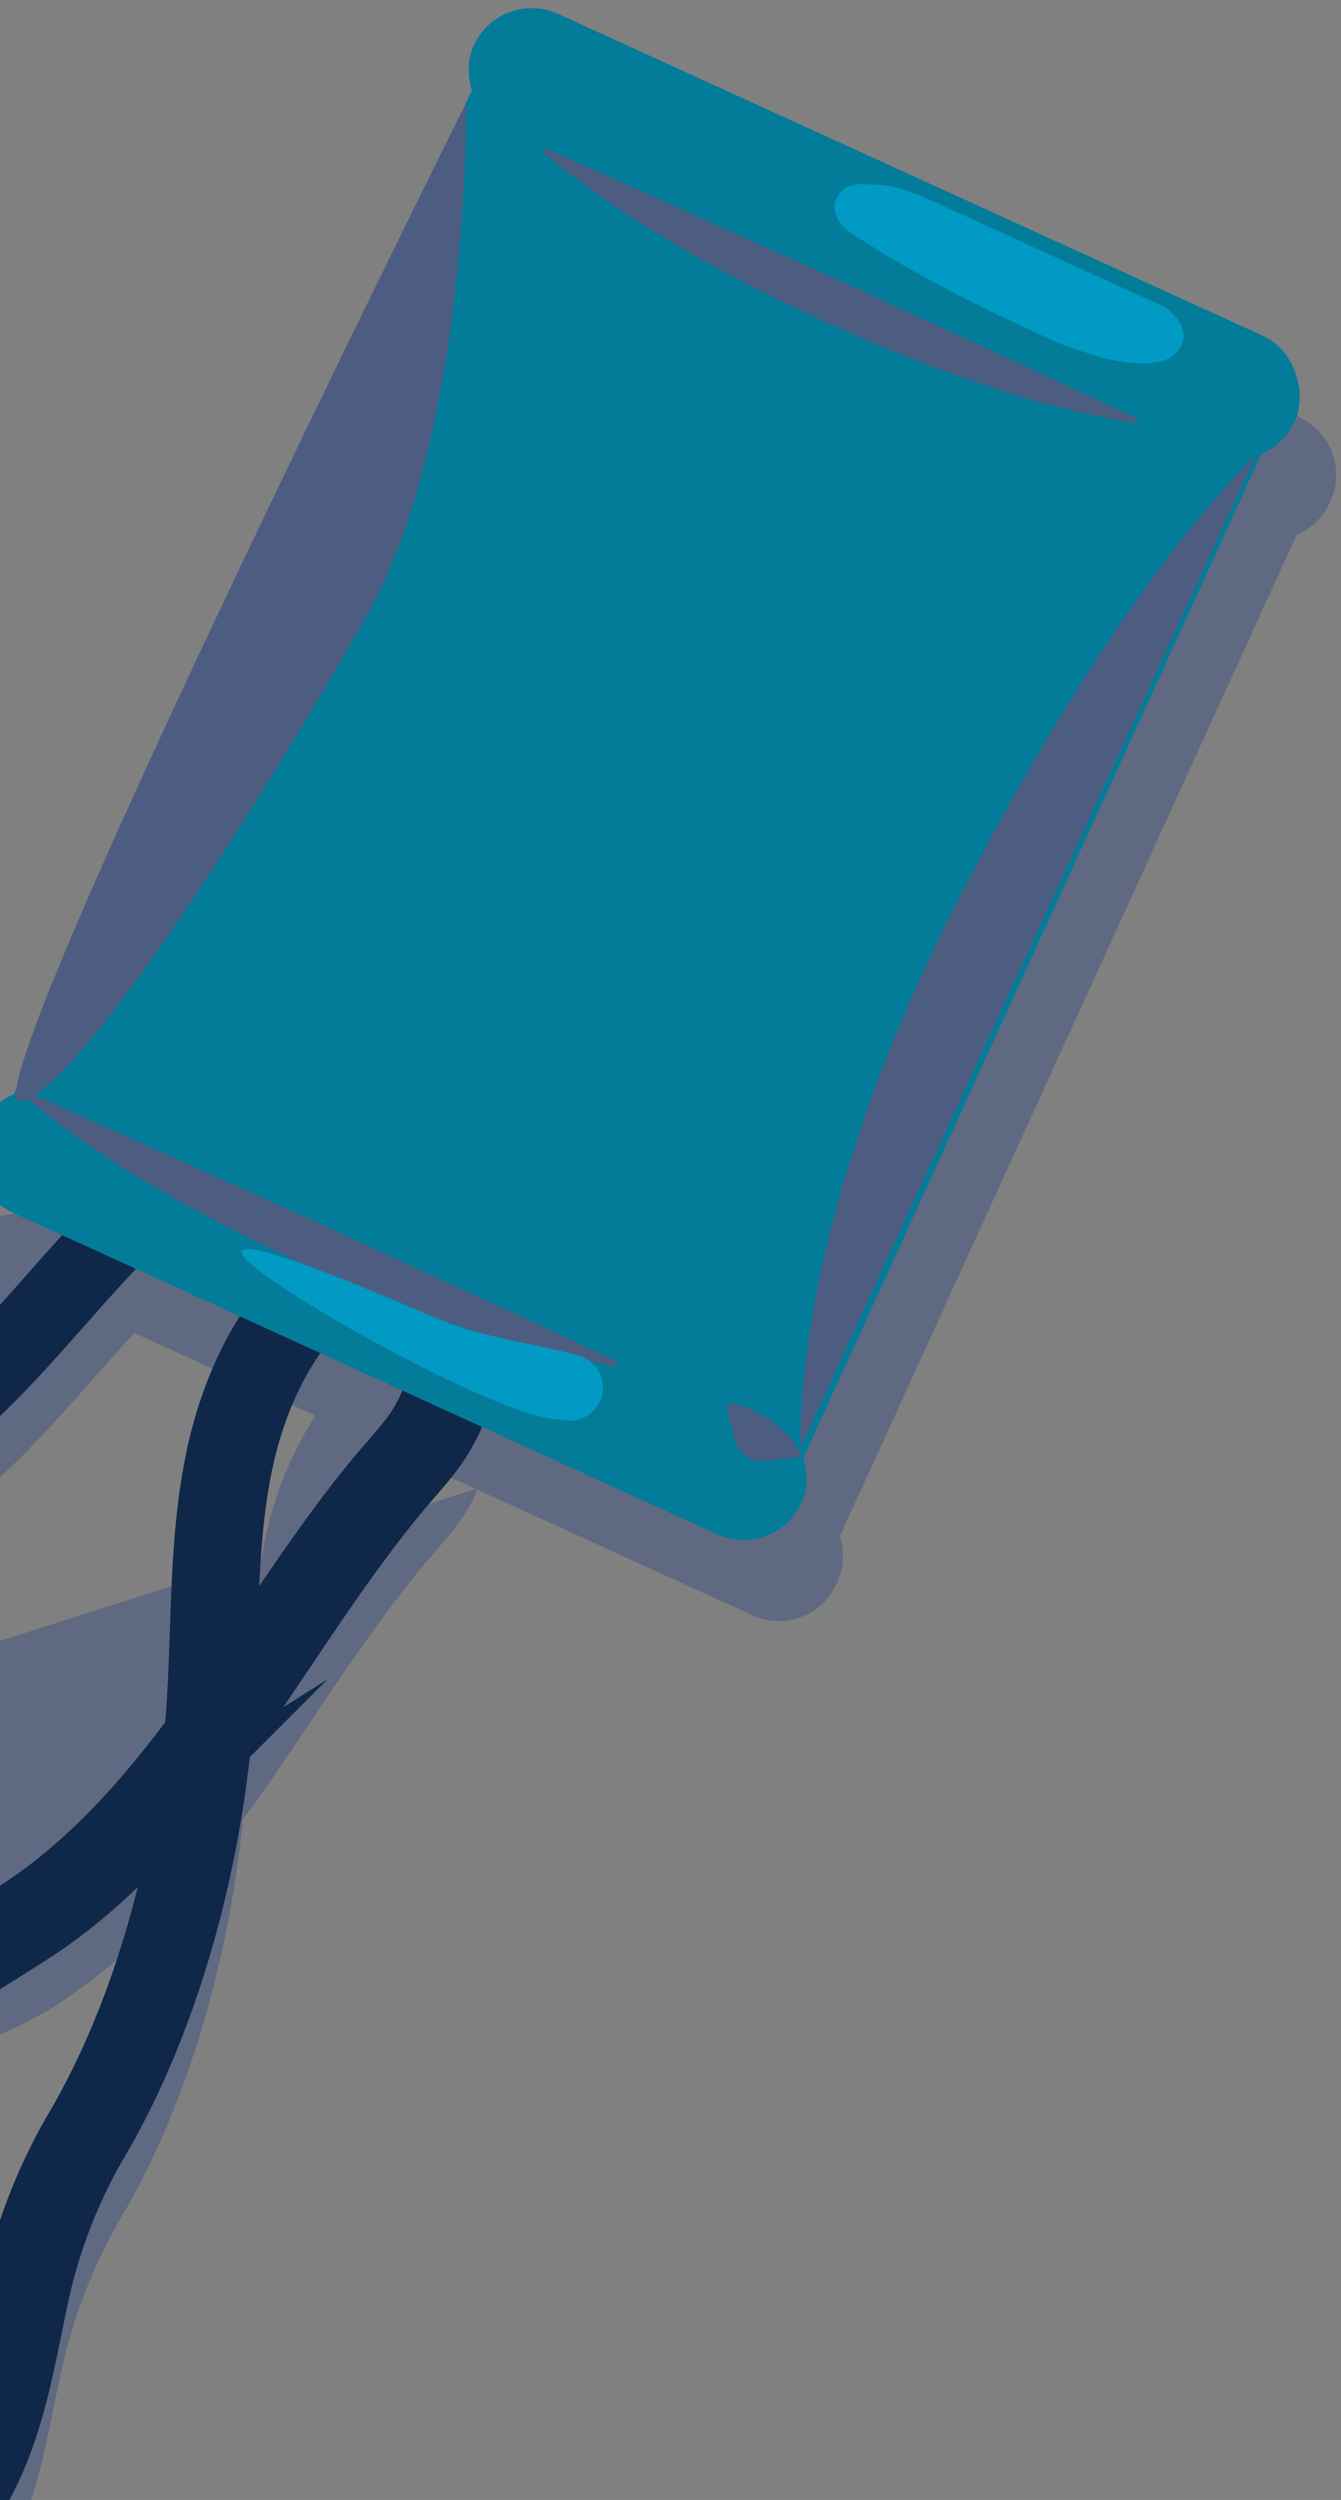 <svg id="b45ac7ea-2a44-460d-9986-3b122c44ce09" data-name="Layer 1" xmlns="http://www.w3.org/2000/svg" xmlns:xlink="http://www.w3.org/1999/xlink" viewBox="0 0 116.405 216.884"><rect x="0" y="0" width="116.405" height="216.884" fill="#808080" stroke="none"/><defs><style>.b8d49fc8-88b3-424b-88fc-8772d9f2066f,.b9acfe1c-2a7f-4d69-8be3-0ea644c58d22,.e64989dc-d7d5-49cb-bb35-9e823366559c{fill:none;}.fd9b1d9d-e9c3-4e04-85a0-97bf61dbfdca{clip-path:url(#ece905f6-b1f1-47e0-8a1d-9883ab76a69f);}.bb521254-8453-49c0-b8ac-946f416530d2{opacity:0.64;}.a3e6d5de-4a6f-4a1c-a3ff-cc87fe5a3e0e{fill:#4d5d82;}.b8d49fc8-88b3-424b-88fc-8772d9f2066f,.b9acfe1c-2a7f-4d69-8be3-0ea644c58d22{stroke:#0f2849;}.a9427d5d-9065-4063-9fd2-b541faa8ed00,.b8d49fc8-88b3-424b-88fc-8772d9f2066f,.b9acfe1c-2a7f-4d69-8be3-0ea644c58d22,.bd9713c1-b54e-435e-9841-8ac67a0e515d{stroke-miterlimit:10;}.b8d49fc8-88b3-424b-88fc-8772d9f2066f{stroke-width:7.601px;}.a9427d5d-9065-4063-9fd2-b541faa8ed00{fill:#d1d3d4;stroke:#e6e7e8;stroke-width:9.502px;}.b9acfe1c-2a7f-4d69-8be3-0ea644c58d22{stroke-width:6.685px;}.bd9713c1-b54e-435e-9841-8ac67a0e515d{fill:#c3d7dc;stroke:#fff;stroke-width:8.328px;}.be0e5421-f685-4b22-b9ef-ba42f087cd6e{fill:#037c99;}.e5aabcce-7d5c-46eb-8876-ded54b650dbc{fill:#009ac4;}</style><clipPath id="ece905f6-b1f1-47e0-8a1d-9883ab76a69f"><rect class="e64989dc-d7d5-49cb-bb35-9e823366559c" x="-0.893" y="-12.445" width="122.701" height="229.328"/></clipPath></defs><title>Artboard 150</title><g class="fd9b1d9d-e9c3-4e04-85a0-97bf61dbfdca"><g class="bb521254-8453-49c0-b8ac-946f416530d2"><path class="a3e6d5de-4a6f-4a1c-a3ff-cc87fe5a3e0e" d="M112.762,36.185,51.506,8.224a5.512,5.512,0,0,0-7.303,2.726l-.056.123a5.484,5.484,0,0,0-.222,3.991l-.416.911c-.011.022-37.597,75.327-39.007,85.455l-.243.532a5.486,5.486,0,0,0-2.87,2.782l-.056.123c-.064.141-.118.284-.169.427L-92.15,120.748c.943.145,1.883.326,2.823.502-3.334-.246-6.701-.245-10.04-.339a101.728,101.728,0,0,0-18.146,1.205c-.023-.183-.048-.353-.075-.492a6.937,6.937,0,0,0-2.031-3.266c-6.342-3.394-11.493-3.696-18.268-2.092.161.633.338,1.258.502,1.89l-19.256-12.614c3.021,2.596,6,5.284,8.932,8.094,3.902,3.741,7.283,7.141,11.544,9.114q1.043,3.894,2.137,7.778c-2.559,2.981-4.416,6.637-6.555,10.653-1.73,3.248-3.53,6.411-5.385,9.514l13.042-16.307c.31,1.071.602,2.143.918,3.214,6.78-2.305,10.948-5.419,14.345-11.99a3.16,3.16,0,0,0,.214-1.075l57.892,10.541-52.829,6.155c5.205,1.326,10.317,4.315,14.764,6.666a109.44,109.44,0,0,0,22.929,8.972,6.789,6.789,0,0,0-1.206,1.163l-6.98,8.707A6.765,6.765,0,0,0-84.08,169.033a21.603,21.603,0,0,0-16.768,8.101,21.54,21.54,0,0,0-4.66,11.553,10.844,10.844,0,0,0-3.98,3.006c-5.652,7.05,1.348,19.545,15.636,27.909,14.288,8.364,30.452,9.429,36.104,2.379,4.333-5.405,1.223-14.009-6.899-21.5a21.633,21.633,0,0,0,1.918-14.046,6.761,6.761,0,0,0,2.187-1.785l6.98-8.707a6.793,6.793,0,0,0-1.051-9.549l-1.648-1.321a1.046,1.046,0,0,0,.837-.382l.489-.611a1.064,1.064,0,0,0-.165-1.496l-2.355-1.888.791-.252a36.153,36.153,0,0,0,9.381.07,33.15,33.15,0,0,0,4.582-1.028,56.204,56.204,0,0,1,6.156,6.719c5.066,5.948,10.621,10.8,18.568,12.208a32.102,32.102,0,0,0,22.818-4.425,52.985,52.985,0,0,0,11.718-10.433l-28.239,71.259A44.593,44.593,0,0,0-1.303,224.982l2.609-2.635s-.949.861-2.215,2.069a26.199,26.199,0,0,0,1.654-2.711c2.531-4.87,3.359-10.348,4.497-15.653a46.681,46.681,0,0,1,5.608-14.258c5.734-9.957,9.132-22.555,10.241-33.97.364-.495.733-.988,1.089-1.485q.652-.91,1.289-1.831c3.042-4.389,5.923-8.89,9.057-13.215,1.557-2.149,3.172-4.26,4.897-6.278,1.794-2.097,2.97-3.311,4.023-5.777l23.869,10.895a5.512,5.512,0,0,0,7.303-2.725l.056-.124a5.486,5.486,0,0,0,.222-3.991l39.665-86.898a5.485,5.485,0,0,0,2.87-2.782l.056-.124A5.512,5.512,0,0,0,112.762,36.185ZM-63.324,159.412c.301.054.605.106.908.158a1.042,1.042,0,0,0-.014.558Zm5.531,1.014-.187-.15c.097.013.194.028.291.041C-57.725,160.351-57.757,160.391-57.792,160.426Zm37.238-11.509a36.027,36.027,0,0,0,3.141-3.049c3.411-3.738,6.308-8.019,9.719-11.773a61.178,61.178,0,0,0,5.885-4.344c5.003-4.182,9.054-9.34,13.482-14.104l15.698,7.166a32.121,32.121,0,0,0-4.445,11.141c-.078.381-.129.766-.197,1.148Zm49.129-15.682,3.314-8.362,9.416,4.298Z"/></g><path class="b8d49fc8-88b3-424b-88fc-8772d9f2066f" d="M32.561,108.422c-7.068,3.228-11.15,10.896-12.7,18.51s-1.072,15.481-1.768,23.22c-1.042,11.585-4.465,24.475-10.308,34.621A46.676,46.676,0,0,0,2.178,199.03c-1.137,5.305-1.965,10.784-4.497,15.653-2.803,5.393-7.487,9.568-12.425,13.11"/><path class="a9427d5d-9065-4063-9fd2-b541faa8ed00" d="M-1.758,215.325a93.916,93.916,0,0,0-7.518,7.595"/><path class="b9acfe1c-2a7f-4d69-8be3-0ea644c58d22" d="M42.225,90.966c-4.286,4.536-8.48,4.473-14.02,5.151-4.712.576-9.127,3.144-12.778,6.038-7.579,6.008-12.884,14.375-20.301,20.575-8.859,7.406-20.017,12.606-31.561,12.374-10.359-.209-20.335-5.244-29.341-9.898-2.568-1.327-5.167-2.598-7.723-3.95-2.055-1.088-3.398-2.553-5.577-3.374a80.705,80.705,0,0,0-16.138-4.154"/><circle class="bd9713c1-b54e-435e-9841-8ac67a0e515d" cx="50.296" cy="81.56" r="12.404"/><path class="b8d49fc8-88b3-424b-88fc-8772d9f2066f" d="M38.44,122.087c-1.068,2.558-2.255,3.77-4.081,5.905-1.725,2.018-3.34,4.128-4.897,6.278-3.134,4.326-6.015,8.826-9.057,13.215q-.638.92-1.289,1.831c-4.799,6.704-10.301,13.209-17.339,17.651A32.103,32.103,0,0,1-21.041,171.392c-7.947-1.409-13.502-6.26-18.568-12.208-3.789-4.449-8.806-11.588-15.596-9.015a14.762,14.762,0,0,0-6.169,3.78"/><rect class="be0e5421-f685-4b22-b9ef-ba42f087cd6e" x="-5.239" y="108.474" width="78.359" height="11.159" rx="5.512" transform="translate(50.424 -3.795) rotate(24.535)"/><rect class="be0e5421-f685-4b22-b9ef-ba42f087cd6e" x="17.572" y="17.777" width="75.448" height="98.98" transform="translate(32.925 -16.888) rotate(24.535)"/><rect class="be0e5421-f685-4b22-b9ef-ba42f087cd6e" x="37.574" y="14.68" width="78.359" height="11.159" rx="5.512" transform="translate(15.342 -30.042) rotate(24.535)"/><path class="a3e6d5de-4a6f-4a1c-a3ff-cc87fe5a3e0e" d="M53.5,118.525a81.259,81.259,0,0,1-13.912-3.59c-2.268-.708-4.441-1.627-6.658-2.447-2.189-.883-4.338-1.853-6.509-2.775-2.123-1.027-4.258-2.028-6.364-3.092-2.07-1.143-4.191-2.174-6.211-3.427A80.364,80.364,0,0,1,2.023,95.028l.158-.346q6.481,2.836,12.922,5.759l12.895,5.817L40.841,112.19q6.43,2.947,12.817,5.989Z"/><path class="a3e6d5de-4a6f-4a1c-a3ff-cc87fe5a3e0e" d="M69.176,126.428a14.664,14.664,0,0,0-1.718.212,8.747,8.747,0,0,1-1.19.097,2.203,2.203,0,0,1-2.412-1.71,25.702,25.702,0,0,1-.747-2.921l.083-.371a7.806,7.806,0,0,1,1.954.521,10.526,10.526,0,0,1,1.771.983,10.269,10.269,0,0,1,1.522,1.334,4.628,4.628,0,0,1,1.104,1.758Z"/><path class="a3e6d5de-4a6f-4a1c-a3ff-cc87fe5a3e0e" d="M98.638,36.725a81.257,81.257,0,0,1-13.912-3.59c-2.268-.708-4.441-1.627-6.658-2.447-2.189-.883-4.338-1.853-6.509-2.775-2.123-1.027-4.258-2.028-6.364-3.091-2.07-1.143-4.191-2.174-6.211-3.427a80.374,80.374,0,0,1-11.822-8.168l.158-.346q6.481,2.835,12.922,5.759l12.895,5.817,12.843,5.932Q92.409,33.337,98.796,36.379Z"/><path class="a3e6d5de-4a6f-4a1c-a3ff-cc87fe5a3e0e" d="M40.446,8.953s.417,28.591-8.704,44.629-24.945,41.065-29.951,41.955S40.446,8.953,40.446,8.953Z"/><path class="a3e6d5de-4a6f-4a1c-a3ff-cc87fe5a3e0e" d="M108.998,39.541,69.51,125.532s-1.111-18.616,13.586-47.309S108.998,39.541,108.998,39.541Z"/><path class="e5aabcce-7d5c-46eb-8876-ded54b650dbc" d="M49.615,123.25a2.87,2.87,0,0,0,.466-5.67c-3.031-.929-8.224-1.486-12.272-3.239-39.155-16.963,1.017,7.342,9.888,8.72C47.736,123.066,49.578,123.255,49.615,123.25Z"/><path class="e5aabcce-7d5c-46eb-8876-ded54b650dbc" d="M73.926,20.255c.729.494,1.498.945,2.181,1.375,1.664,1.045,3.386,1.998,5.113,2.934,1.926,1.044,3.973,2.066,5.984,3.026q1.608.767,3.227,1.51a24.577,24.577,0,0,0,3.232,1.3c.757.224,1.504.48,2.259.71a21.336,21.336,0,0,0,2.182.359,6.422,6.422,0,0,0,2.081-.017,2.961,2.961,0,0,0,2.035-.99c1.068-1.344.36-2.563-.734-3.531a3.676,3.676,0,0,0-.908-.53L88.329,20.81l-5.974-2.727c-2.009-.917-4.218-2.034-6.448-2.072-1.157-.02-2.225-.249-3.044.807C71.881,18.084,72.78,19.479,73.926,20.255Z"/></g></svg>